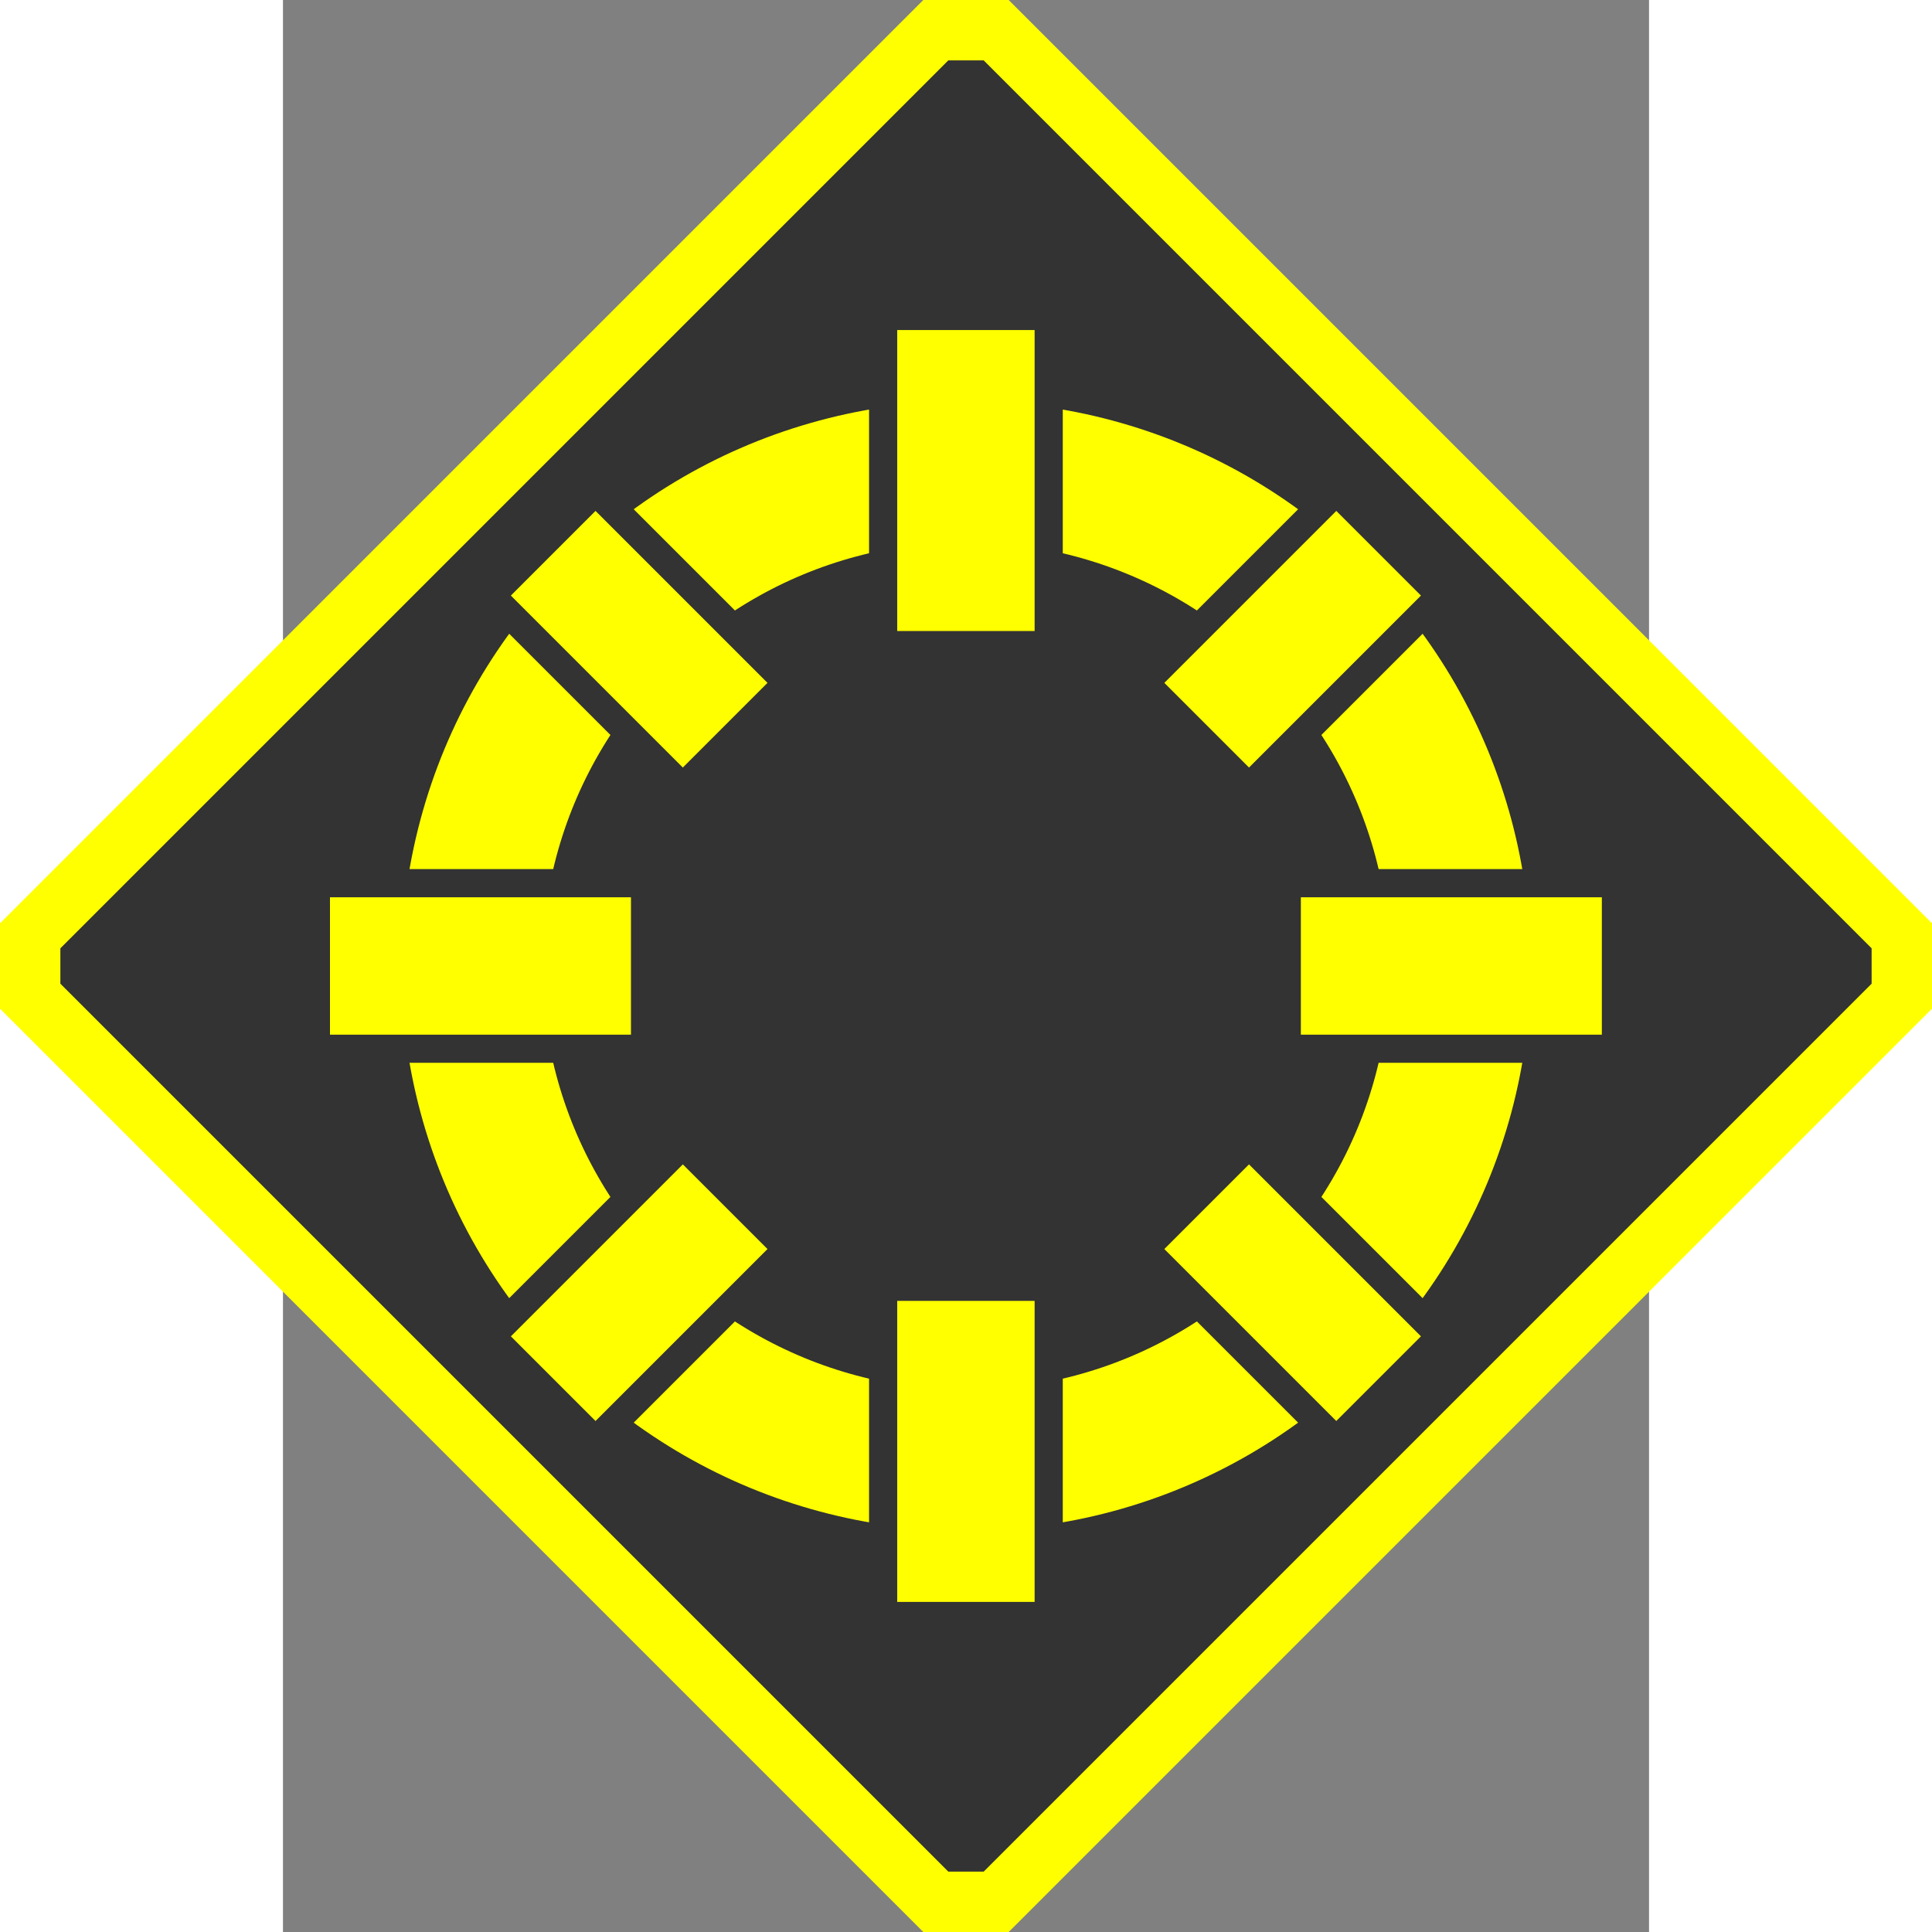 <?xml version="1.0" encoding="UTF-8" standalone="no"?>
<!-- Created with Inkscape (http://www.inkscape.org/) -->

<svg
   xmlns:dc="http://purl.org/dc/elements/1.1/"
   xmlns:cc="http://creativecommons.org/ns#"
   xmlns:rdf="http://www.w3.org/1999/02/22-rdf-syntax-ns#"
   xmlns:svg="http://www.w3.org/2000/svg"
   xmlns="http://www.w3.org/2000/svg"
   xmlns:sodipodi="http://sodipodi.sourceforge.net/DTD/sodipodi-0.dtd"
   xmlns:inkscape="http://www.inkscape.org/namespaces/inkscape"
   width="64"
   height="64"
   viewBox="0 0 210 297"
   version="1.1"
   id="svg3972"
   inkscape:version="0.92.5 (2060ec1f9f, 2020-04-08)"
   sodipodi:docname="station__network.svg">
  <rect x="0" y="0" width="210" height="297" fill="#808080" stroke="none"/>
  <defs
     id="defs3966" />
  <sodipodi:namedview
     id="base"
     pagecolor="#ffffff"
     bordercolor="#666666"
     borderopacity="1.0"
     inkscape:pageopacity="0.0"
     inkscape:pageshadow="2"
     inkscape:zoom="3.959798"
     inkscape:cx="-16.544822"
     inkscape:cy="59.258495"
     inkscape:document-units="px"
     inkscape:current-layer="layer1"
     showgrid="false"
     fit-margin-top="0"
     fit-margin-left="0"
     fit-margin-right="0"
     fit-margin-bottom="0"
     inkscape:window-width="1920"
     inkscape:window-height="1136"
     inkscape:window-x="0"
     inkscape:window-y="27"
     inkscape:window-maximized="1" />
  <g
     inkscape:label="Layer 1"
     inkscape:groupmode="layer"
     id="layer1"
     transform="translate(-1052.354,-345.148)">
    <path
       style="fill:#333333;fill-opacity:1;stroke:#ffff00;stroke-width:9.281;stroke-linecap:butt;stroke-linejoin:miter;stroke-miterlimit:4;stroke-dasharray:none;stroke-opacity:1"
       d="m 1152.713,349.788 h 9.281 l 139.219,139.219 v 9.281 l -139.219,139.219 -9.281,-1.8e-4 -139.219,-139.219 v -9.281 z"
       id="path867"
       inkscape:connector-curvature="0"
       sodipodi:nodetypes="ccccccccc" />
    <g
       id="g4751"
       transform="matrix(0.933,0,0,0.933,758.365,290.619)">
      <circle
         transform="rotate(-45)"
         r="81.449"
         cy="456.245"
         cx="148.51"
         id="path4619"
         style="fill:none;fill-opacity:0;stroke:#ffff00;stroke-width:23.203;stroke-linecap:round;stroke-linejoin:round;stroke-miterlimit:4;stroke-dasharray:none;stroke-opacity:1" />
      <rect
         transform="rotate(45)"
         y="-246.999"
         x="444.06"
         height="44.71"
         width="24.37"
         id="rect4623"
         style="fill:#ffff00;fill-opacity:1;stroke:#333333;stroke-width:4.641;stroke-linecap:round;stroke-linejoin:miter;stroke-miterlimit:4;stroke-dasharray:none;stroke-opacity:1" />
      <rect
         transform="rotate(45)"
         y="-94.732"
         x="444.06"
         height="44.71"
         width="24.37"
         id="rect4623-5"
         style="fill:#ffff00;fill-opacity:1;stroke:#333333;stroke-width:4.641;stroke-linecap:round;stroke-linejoin:miter;stroke-miterlimit:4;stroke-dasharray:none;stroke-opacity:1" />
      <rect
         transform="rotate(135)"
         y="-554.733"
         x="-160.695"
         height="44.71"
         width="24.37"
         id="rect4623-3"
         style="fill:#ffff00;fill-opacity:1;stroke:#333333;stroke-width:4.641;stroke-linecap:round;stroke-linejoin:miter;stroke-miterlimit:4;stroke-dasharray:none;stroke-opacity:1" />
      <rect
         transform="rotate(135)"
         y="-402.466"
         x="-160.695"
         height="44.71"
         width="24.37"
         id="rect4623-5-5"
         style="fill:#ffff00;fill-opacity:1;stroke:#333333;stroke-width:4.641;stroke-linecap:round;stroke-linejoin:miter;stroke-miterlimit:4;stroke-dasharray:none;stroke-opacity:1" />
      <rect
         y="110.5"
         x="413.987"
         height="54.234"
         width="27.279"
         id="rect4621"
         style="fill:#ffff00;fill-opacity:1;stroke:#333333;stroke-width:4.641;stroke-linecap:round;stroke-linejoin:miter;stroke-miterlimit:4;stroke-dasharray:none;stroke-opacity:1" />
      <rect
         y="270.469"
         x="413.987"
         height="54.234"
         width="27.279"
         id="rect4621-6"
         style="fill:#ffff00;fill-opacity:1;stroke:#333333;stroke-width:4.641;stroke-linecap:round;stroke-linejoin:miter;stroke-miterlimit:4;stroke-dasharray:none;stroke-opacity:1" />
      <rect
         transform="rotate(90)"
         y="-534.728"
         x="203.962"
         height="54.234"
         width="27.279"
         id="rect4621-9"
         style="fill:#ffff00;fill-opacity:1;stroke:#333333;stroke-width:4.641;stroke-linecap:round;stroke-linejoin:miter;stroke-miterlimit:4;stroke-dasharray:none;stroke-opacity:1" />
      <rect
         transform="rotate(90)"
         y="-374.759"
         x="203.962"
         height="54.234"
         width="27.279"
         id="rect4621-6-1"
         style="fill:#ffff00;fill-opacity:1;stroke:#333333;stroke-width:4.641;stroke-linecap:round;stroke-linejoin:miter;stroke-miterlimit:4;stroke-dasharray:none;stroke-opacity:1" />
    </g>
  </g>
</svg>
